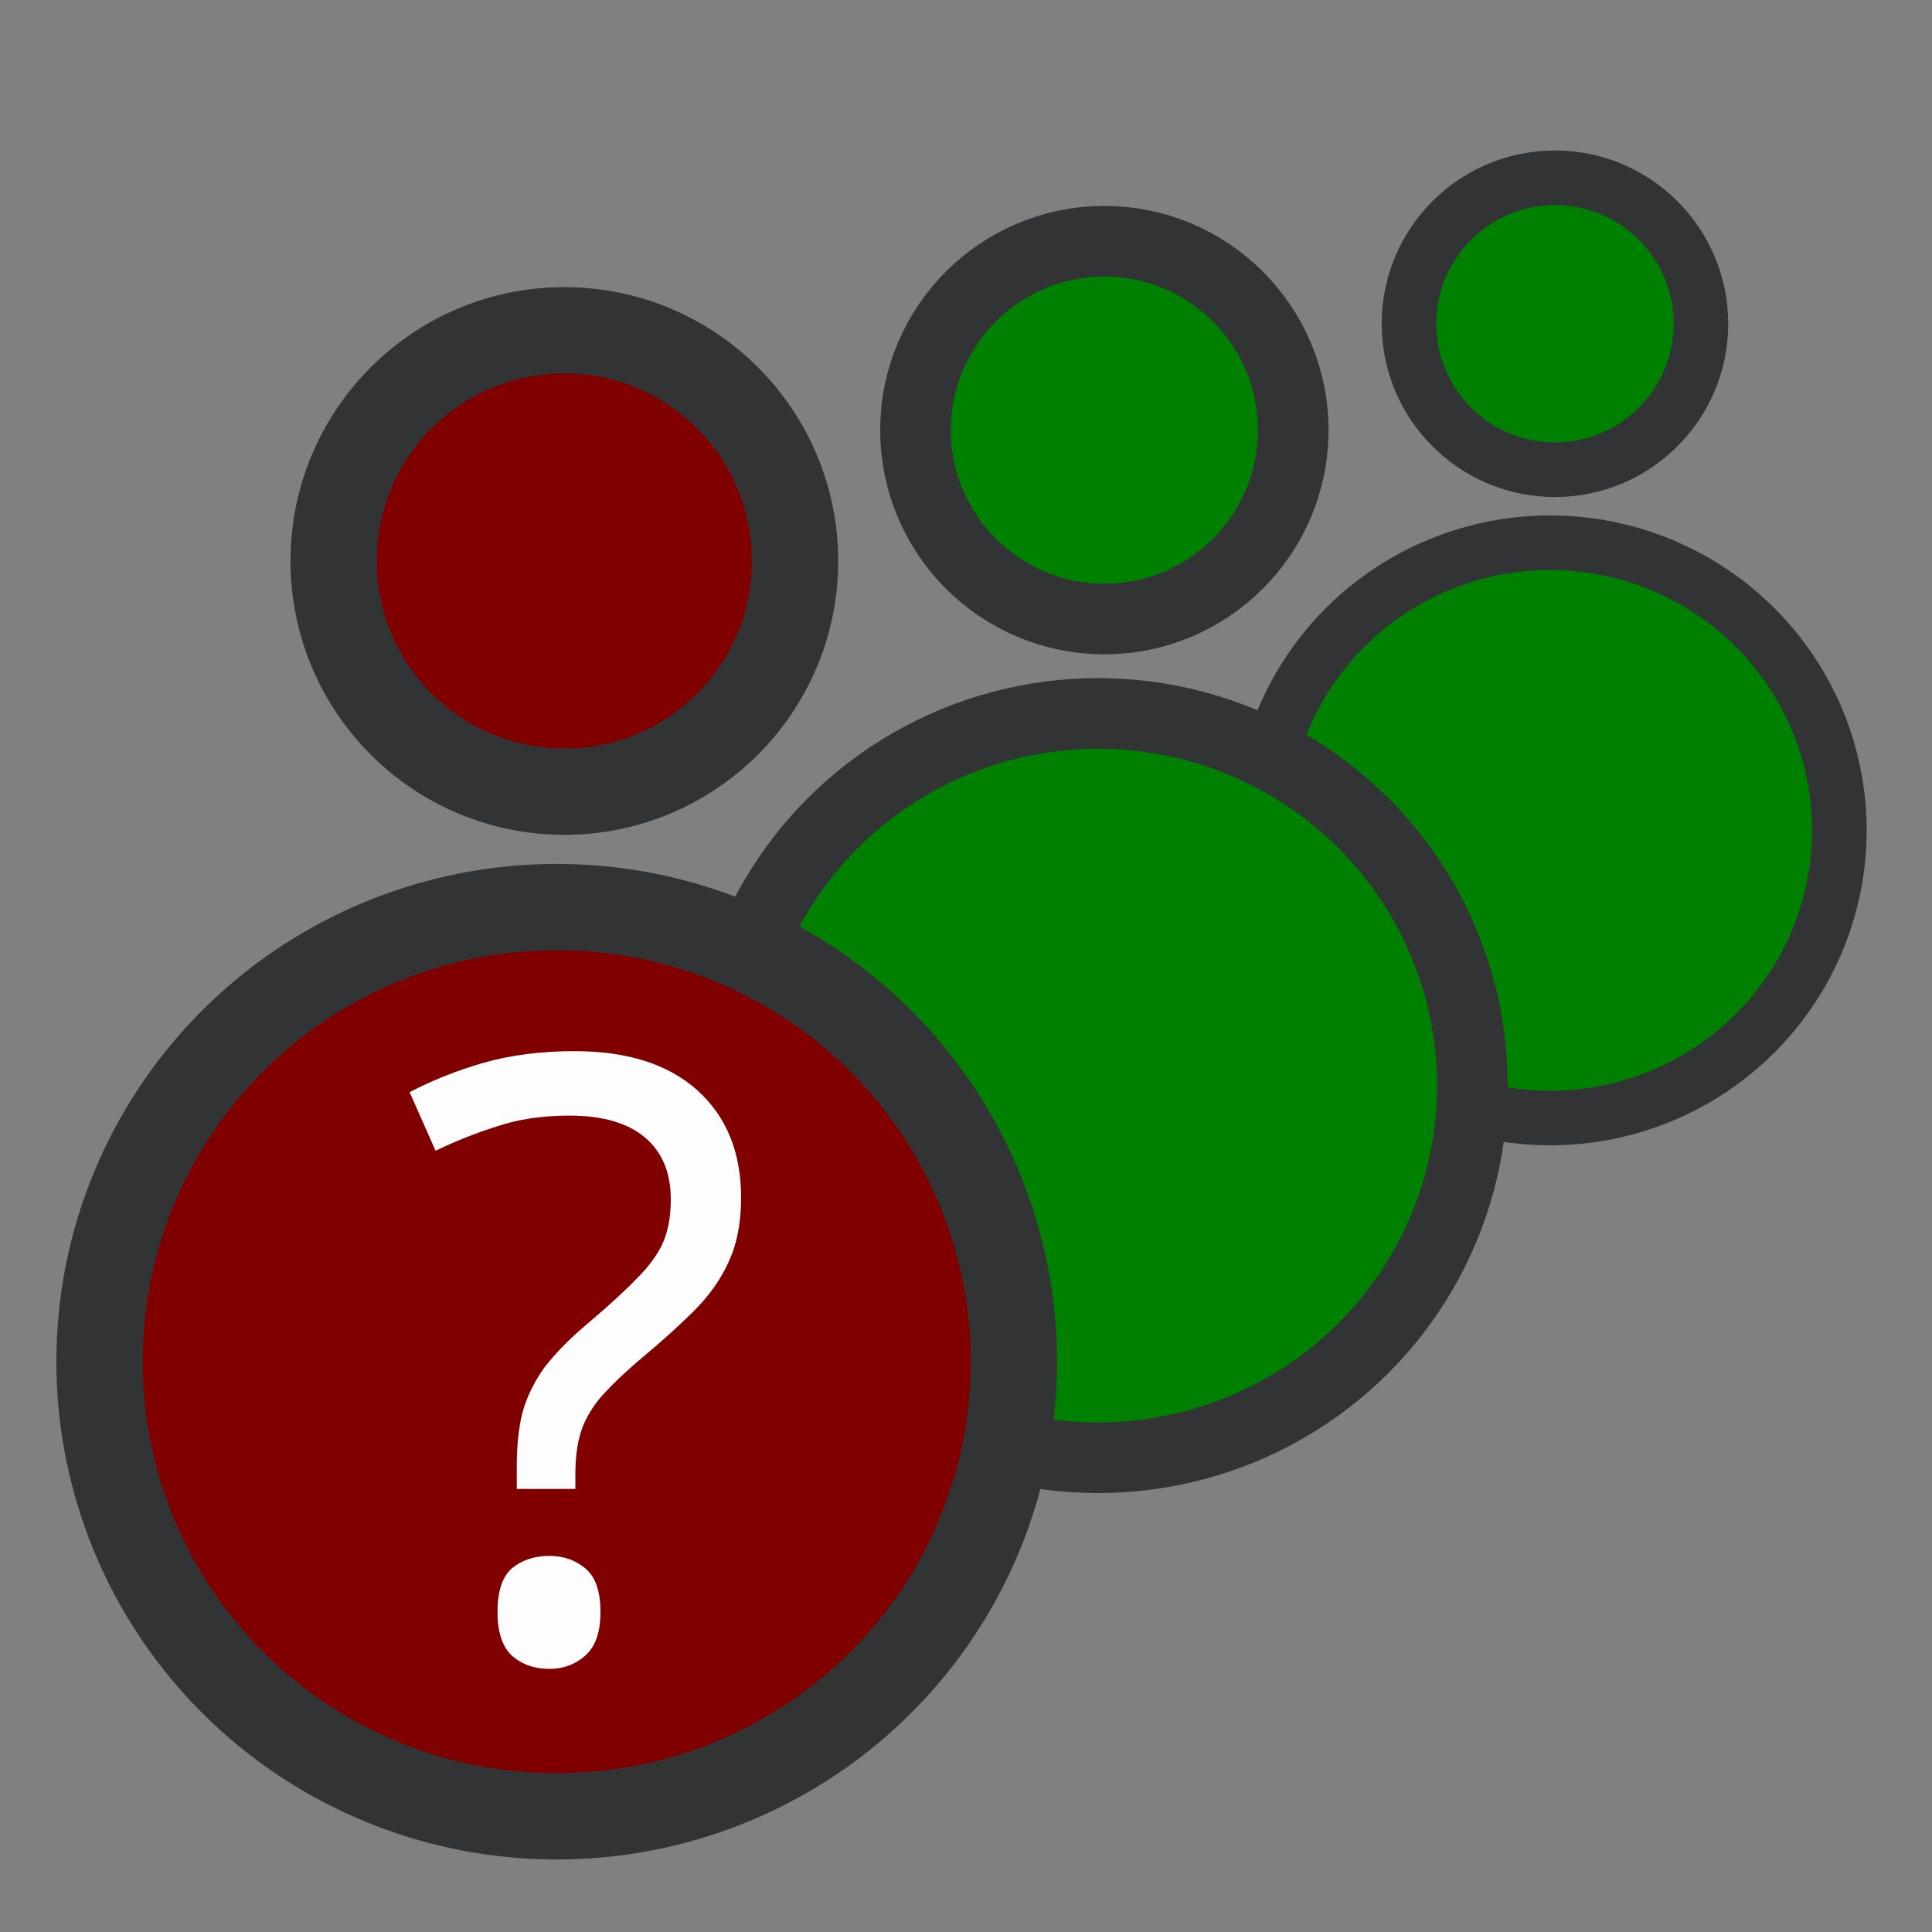 <?xml version="1.0" encoding="UTF-8" standalone="no"?>
<svg
   width="40px"
   height="40px"
   viewBox="0 0 500 500"
   version="1.1"
   id="svg6"
   sodipodi:docname="pluginIcon.svg"
   inkscape:version="1.3.2 (091e20e, 2023-11-25, custom)"
   xmlns:inkscape="http://www.inkscape.org/namespaces/inkscape"
   xmlns:sodipodi="http://sodipodi.sourceforge.net/DTD/sodipodi-0.dtd"
   xmlns="http://www.w3.org/2000/svg"
   xmlns:svg="http://www.w3.org/2000/svg">
  <rect x="0" y="0" width="500" height="500" fill="#808080" stroke="none"/>
  <defs
     id="defs1" />
  <sodipodi:namedview
     id="namedview1"
     pagecolor="#000000"
     bordercolor="#FFFFFF"
     borderopacity="0.25"
     inkscape:showpageshadow="2"
     inkscape:pageopacity="0.0"
     inkscape:pagecheckerboard="0"
     inkscape:deskcolor="#d1d1d1"
     inkscape:zoom="6.2375"
     inkscape:cx="17.074148"
     inkscape:cy="25.09018"
     inkscape:window-width="1280"
     inkscape:window-height="737"
     inkscape:window-x="-8"
     inkscape:window-y="-8"
     inkscape:window-maximized="1"
     inkscape:current-layer="svg6" />
  <g
     transform="matrix(0.565,0,0,0.565,329.362,-59.854)"
     style="fill:#008000;fill-opacity:1;stroke:#313335;stroke-width:25;stroke-dasharray:none;stroke-opacity:1"
     id="g2">
    <ellipse
       style="fill:#008000;fill-opacity:1;stroke:#313335;stroke-width:25;stroke-dasharray:none;stroke-opacity:1"
       cx="127.089"
       cy="486.289"
       rx="132.497"
       ry="131.76"
       id="ellipse1" />
    <circle
       style="fill:#008000;fill-opacity:1;stroke:#313335;stroke-width:25;stroke-dasharray:none;stroke-opacity:1"
       cx="129.302"
       cy="254.234"
       id="ellipse2"
       r="66.863" />
  </g>
  <g
     transform="matrix(0.731,0,0,0.731,191.29,-74.527)"
     style="fill:#008000;fill-opacity:1;stroke:#313335;stroke-width:25;stroke-dasharray:none;stroke-opacity:1"
     id="g4">
    <ellipse
       style="fill:#008000;fill-opacity:1;stroke:#313335;stroke-width:25;stroke-dasharray:none;stroke-opacity:1"
       cx="127.089"
       cy="486.289"
       rx="132.497"
       ry="131.76"
       id="ellipse3" />
    <circle
       style="fill:#008000;fill-opacity:1;stroke:#313335;stroke-width:25;stroke-dasharray:none;stroke-opacity:1"
       cx="129.302"
       cy="254.234"
       id="ellipse4"
       r="66.863" />
  </g>
  <g
     transform="matrix(0.893,0,0,0.893,30.583,-81.848)"
     id="g6"
     style="fill:#800000;fill-opacity:1;stroke:#313335;stroke-width:25;stroke-dasharray:none;stroke-opacity:1">
    <ellipse
       style="fill:#800000;fill-opacity:1;stroke:#313335;stroke-width:25;stroke-dasharray:none;stroke-opacity:1"
       cx="127.089"
       cy="486.289"
       rx="132.497"
       ry="131.76"
       id="ellipse5" />
    <circle
       style="fill:#800000;fill-opacity:1;stroke:#313335;stroke-width:25;stroke-dasharray:none;stroke-opacity:1"
       cx="129.302"
       cy="254.234"
       id="ellipse6"
       r="66.863" />
  </g>
  <path
     d="m 133.74,379.485 q 0,-8.232 1.516,-14.081 1.733,-6.066 5.632,-11.481 4.116,-5.416 11.048,-11.265 8.448,-7.149 12.998,-11.915 4.766,-4.766 6.715,-9.315 1.95,-4.549 1.95,-11.048 0,-10.398 -6.715,-16.03 -6.715,-5.632 -19.496,-5.632 -10.615,0 -18.847,2.816 -8.232,2.6 -15.814,6.282 l -6.715,-15.164 q 8.665,-4.549 19.063,-7.582 10.615,-3.033 23.612,-3.033 20.58,0 31.844,10.181 11.265,10.182 11.265,27.728 0,9.748 -3.249,16.68 -3.033,6.715 -8.882,12.564 -5.632,5.632 -13.431,12.131 -7.149,6.066 -11.048,10.615 -3.683,4.549 -4.982,9.098 -1.3,4.333 -1.3,10.615 v 3.683 h -15.164 z m -4.982,37.693 q 0,-8.015 3.683,-11.265 3.899,-3.249 9.748,-3.249 5.416,0 9.315,3.249 3.899,3.249 3.899,11.265 0,7.799 -3.899,11.265 -3.899,3.466 -9.315,3.466 -5.849,0 -9.748,-3.466 -3.683,-3.466 -3.683,-11.265 z"
     id="text6"
     style="font-size:304px;font-family:Lato;white-space:pre;fill:#fdfdfd;fill-opacity:1;stroke-width:0.713"
     aria-label="?" />
</svg>
